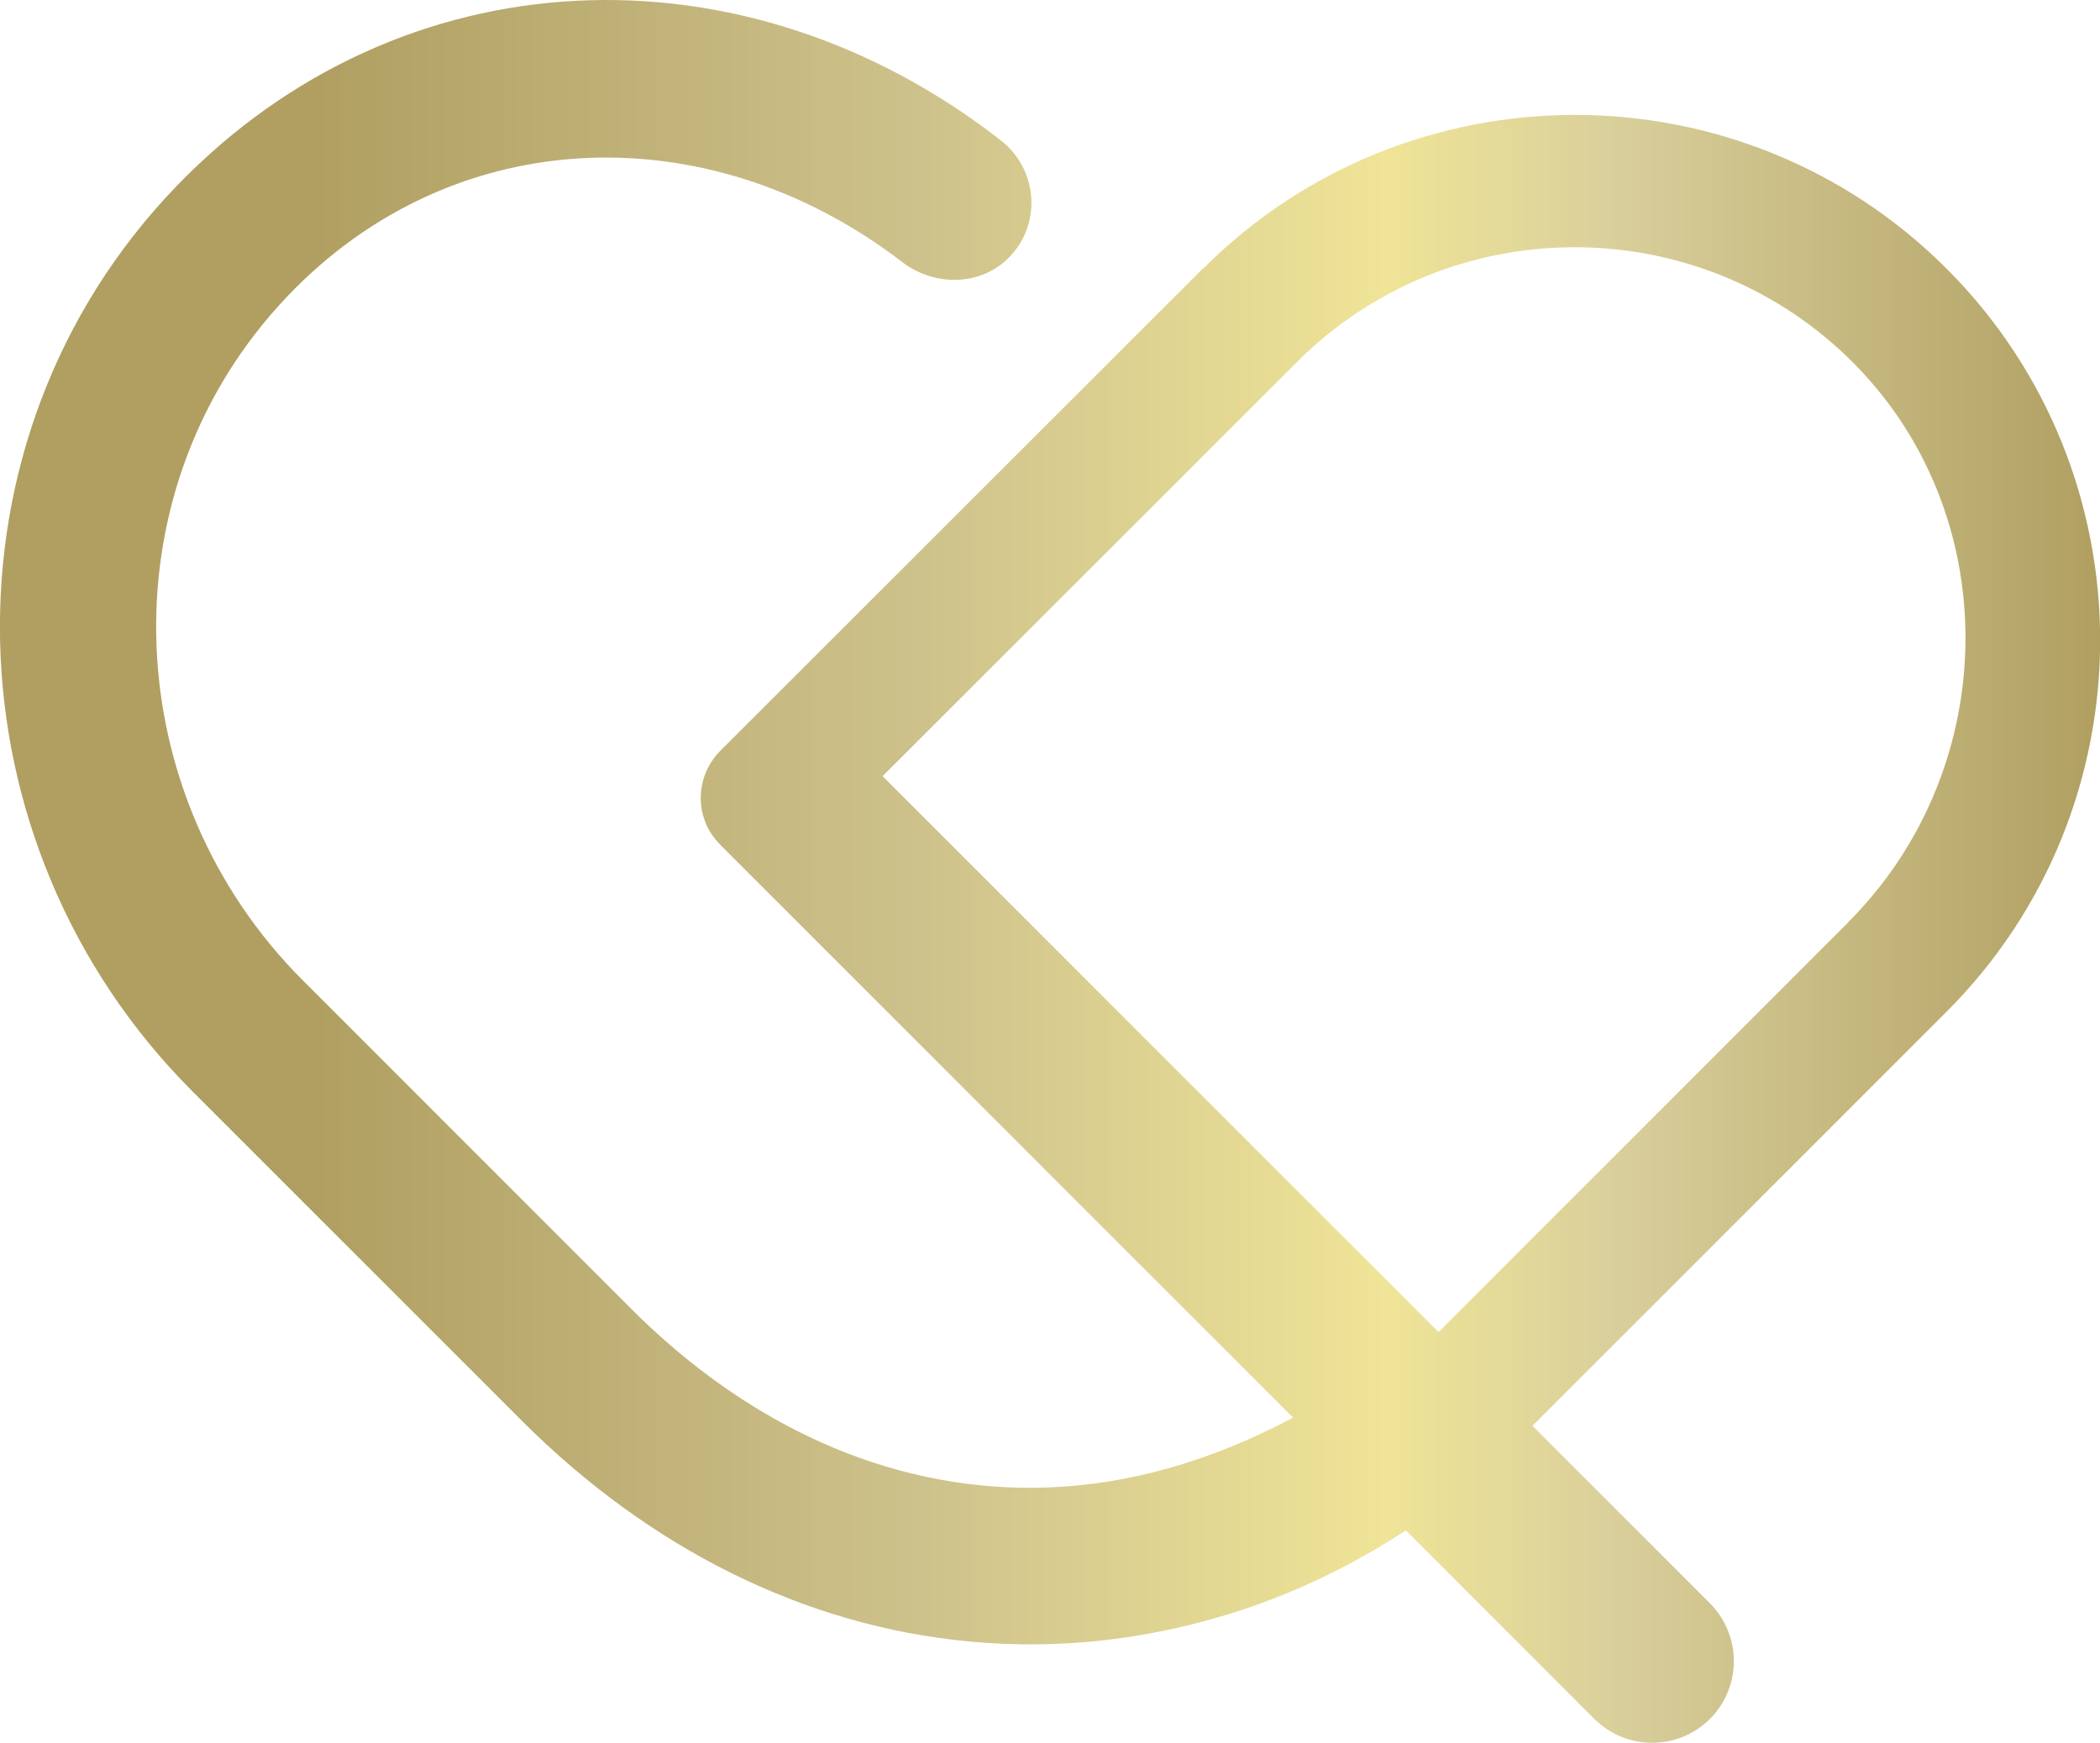 <?xml version="1.0" encoding="UTF-8"?><svg id="Layer_2" xmlns="http://www.w3.org/2000/svg" xmlns:xlink="http://www.w3.org/1999/xlink" viewBox="0 0 117.37 97.41"><defs><style>.cls-1{fill:url(#linear-gradient);}</style><linearGradient id="linear-gradient" x1="0" y1="48.7" x2="117.37" y2="48.7" gradientUnits="userSpaceOnUse"><stop offset="0" stop-color="#b09f61"/><stop offset=".15" stop-color="#b09f61"/><stop offset=".44" stop-color="#cec28c"/><stop offset=".66" stop-color="#efe497"/><stop offset=".77" stop-color="#d9cf9b"/><stop offset="1" stop-color="#b09f61"/></linearGradient></defs><g id="Home"><g id="LogoHeader"><path class="cls-1" d="M67.24,15l-26.99,26.97h0c-1.05,1.06-1.41,2.68-.76,4.15,.19,.42,.47,.8,.79,1.12l31.99,31.99c-5.05,2.69-10.9,4.41-17.32,3.8-8.94-.85-15.6-5.81-19.62-9.83l-18.4-18.4c-10.28-10.28-11.09-26.95-1.34-37.73,9.22-10.2,23.8-10.9,34.84-2.42,1.74,1.33,4.22,1.36,5.83-.13,1.98-1.85,1.81-5.01-.32-6.67C41.57-3.37,22.38-2.61,9.83,10.44c-13.58,14.13-12.93,36.7,.93,50.56l18.39,18.39c7.21,7.21,15.85,11.48,24.98,12.35,5.39,.51,10.41-.2,15-1.67,3.35-1.08,6.52-2.62,9.44-4.54l10.54,10.54c1.78,1.78,4.67,1.78,6.46,0h0c1.78-1.78,1.78-4.67,0-6.46l-9.92-9.92,23.14-23.14c11.45-11.45,11.45-30.09,0-41.54-11.45-11.45-30.09-11.45-41.54,0Zm36.05,36.56l-22.89,22.89-31.07-31.07,23.15-23.14c8.47-8.47,22.19-8.56,30.78-.28,8.85,8.54,8.72,22.9,.03,31.59Z"/></g></g></svg>